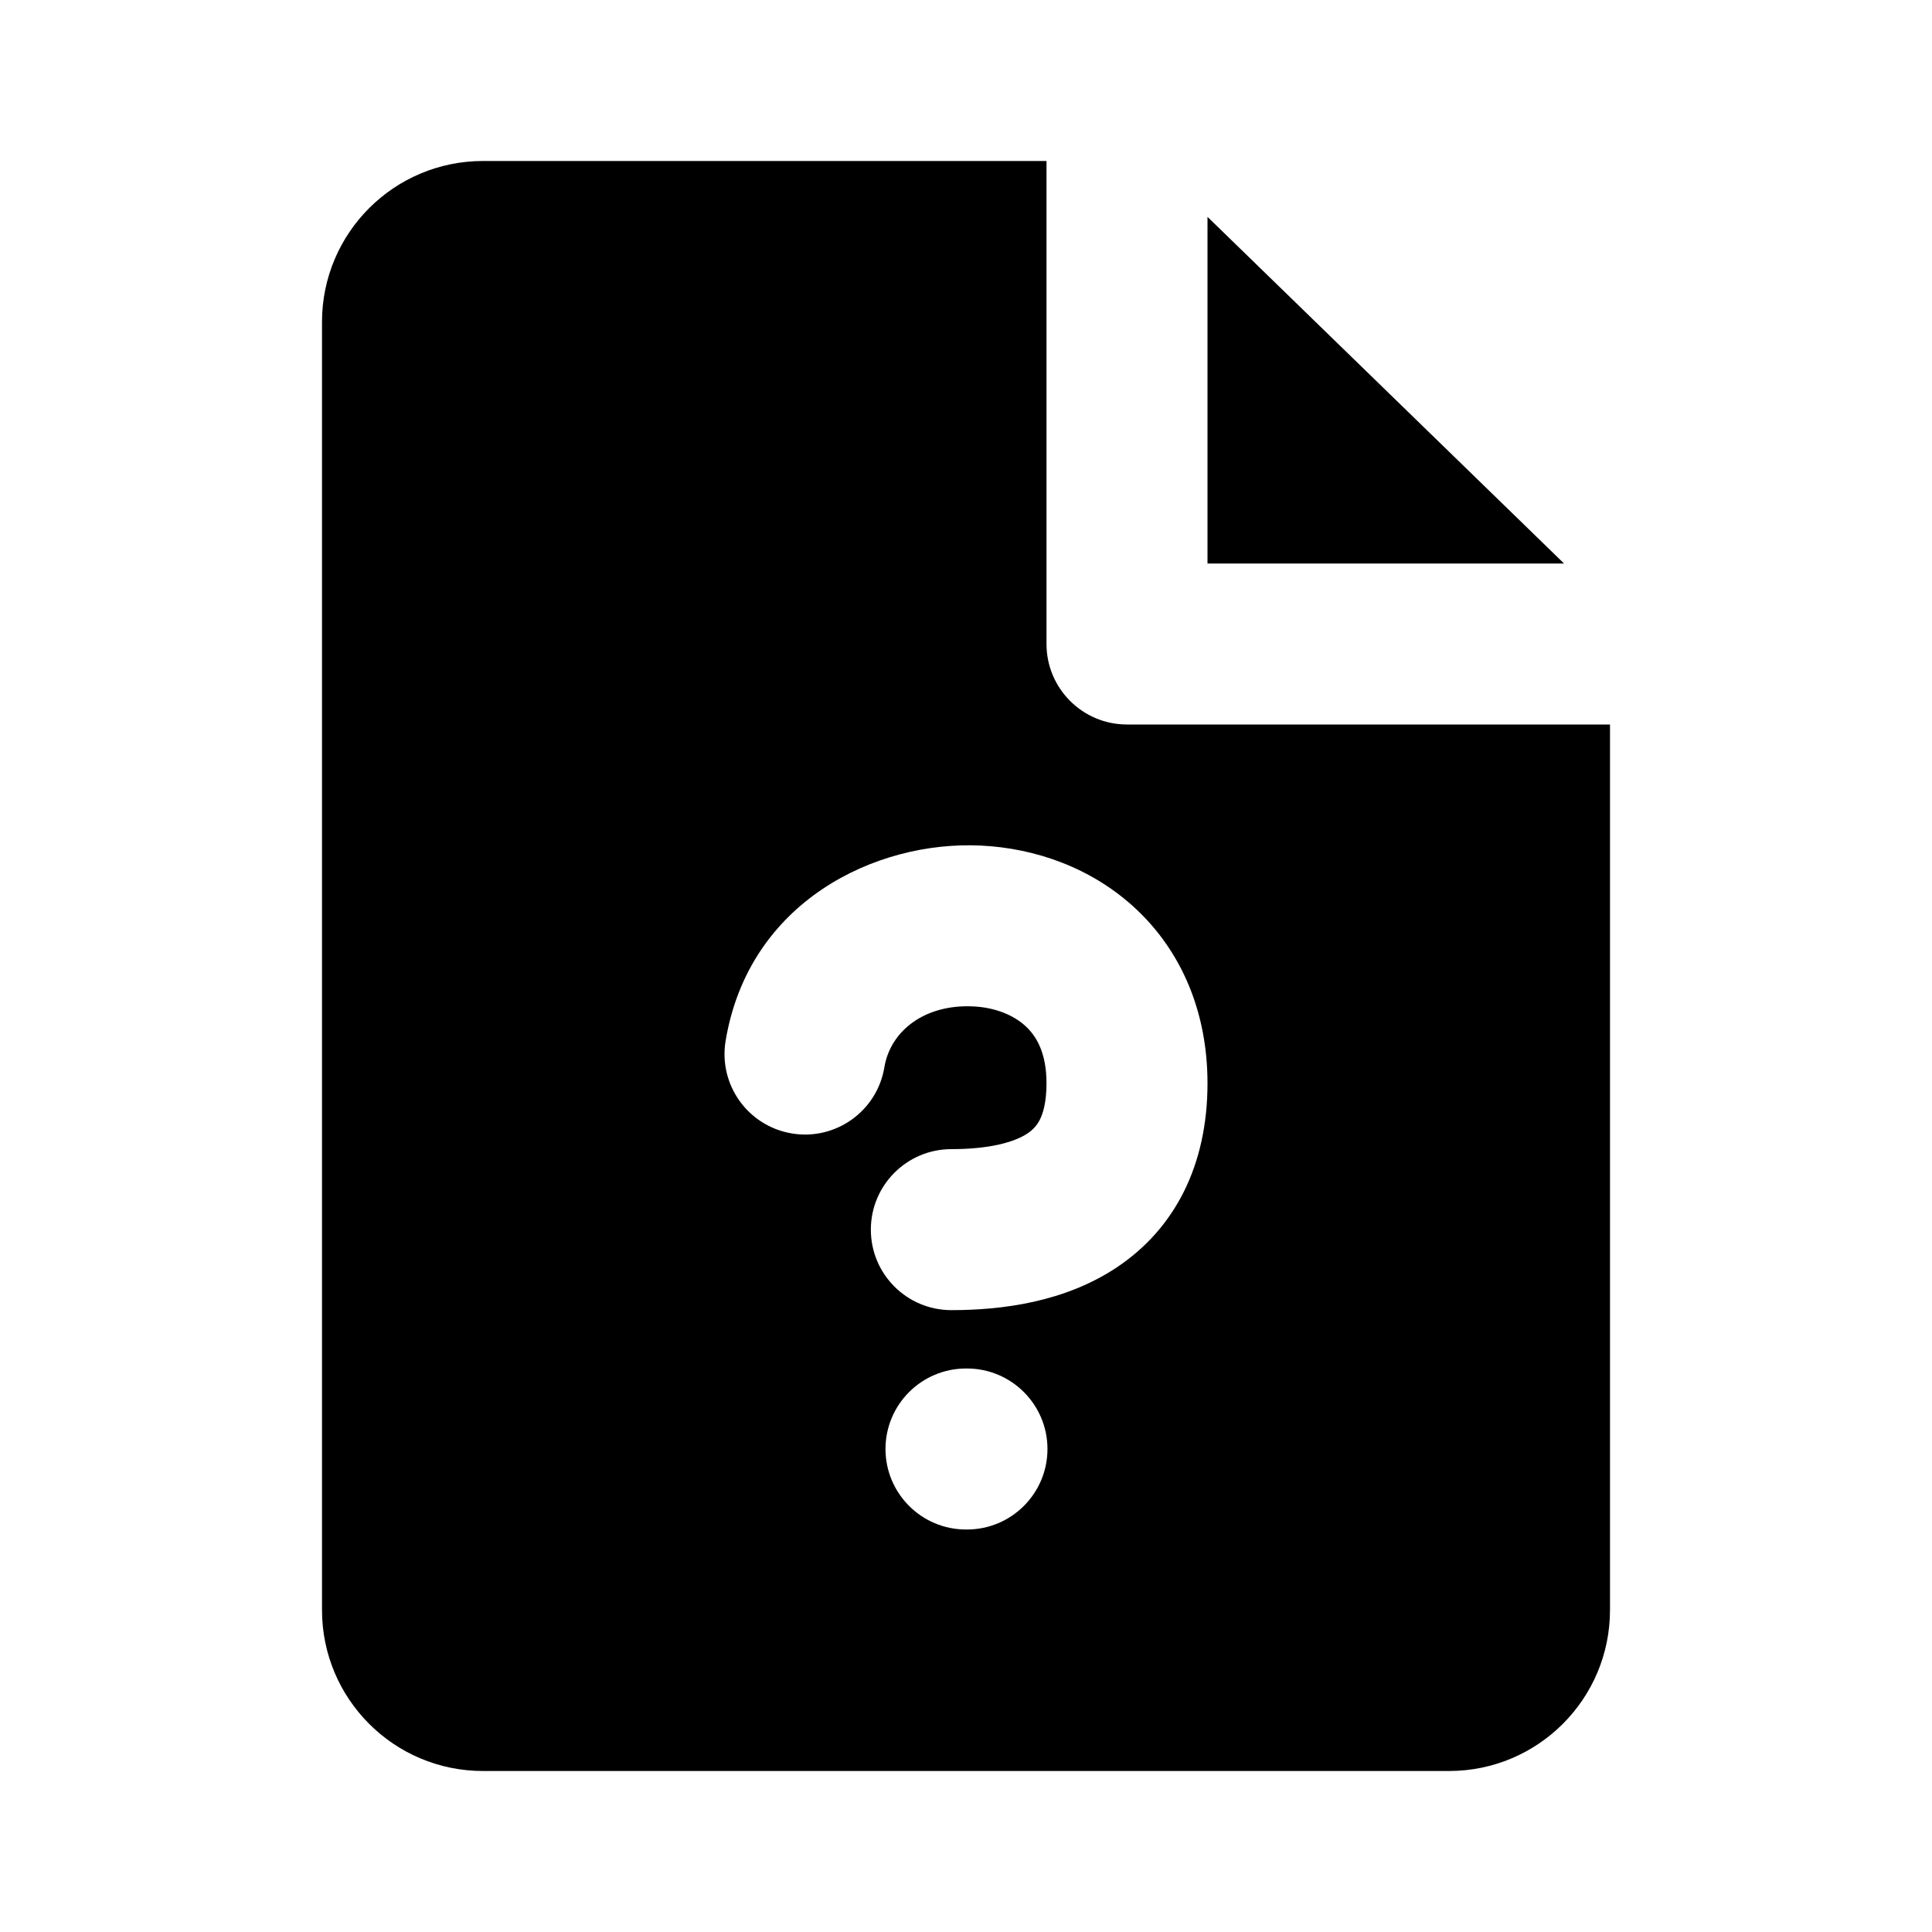 <!-- ! This file is automatically generated, please don't edit it directly. -->

<svg
	width="24"
	height="24"
	viewBox="0 0 24 24"
	fill="none"
	xmlns="http://www.w3.org/2000/svg"
>
	<g class="oi-document-missing-fill">
		<path
			class="oi-fill"
			fill-rule="evenodd"
			clip-rule="evenodd"
			d="M6 2H13V8C13 8.552 13.448 9 14 9H20V20C20 21.105 19.105 22 18 22H6C4.895 22 4 21.105 4 20V4C4 2.895 4.895 2 6 2ZM15 2.694L19.429 7H15V2.694ZM12.089 12.502C11.49 12.473 11.062 12.803 10.986 13.258C10.896 13.803 10.38 14.171 9.836 14.08C9.291 13.989 8.923 13.474 9.014 12.929C9.301 11.202 10.874 10.441 12.184 10.504C12.859 10.536 13.563 10.779 14.109 11.289C14.672 11.815 15 12.564 15 13.457C15 14.476 14.594 15.263 13.873 15.744C13.223 16.177 12.443 16.275 11.818 16.275C11.266 16.275 10.818 15.828 10.818 15.275C10.818 14.723 11.266 14.275 11.818 14.275C12.284 14.275 12.595 14.192 12.764 14.08C12.835 14.032 12.882 13.979 12.918 13.908C12.956 13.832 13 13.695 13 13.457C13 13.078 12.874 12.872 12.743 12.75C12.596 12.613 12.368 12.515 12.089 12.502ZM11 18C11 17.448 11.448 17 12 17H12.012C12.564 17 13.012 17.448 13.012 18C13.012 18.552 12.564 19 12.012 19H12C11.448 19 11 18.552 11 18Z"
			fill="black"
		/>
	</g>
</svg>